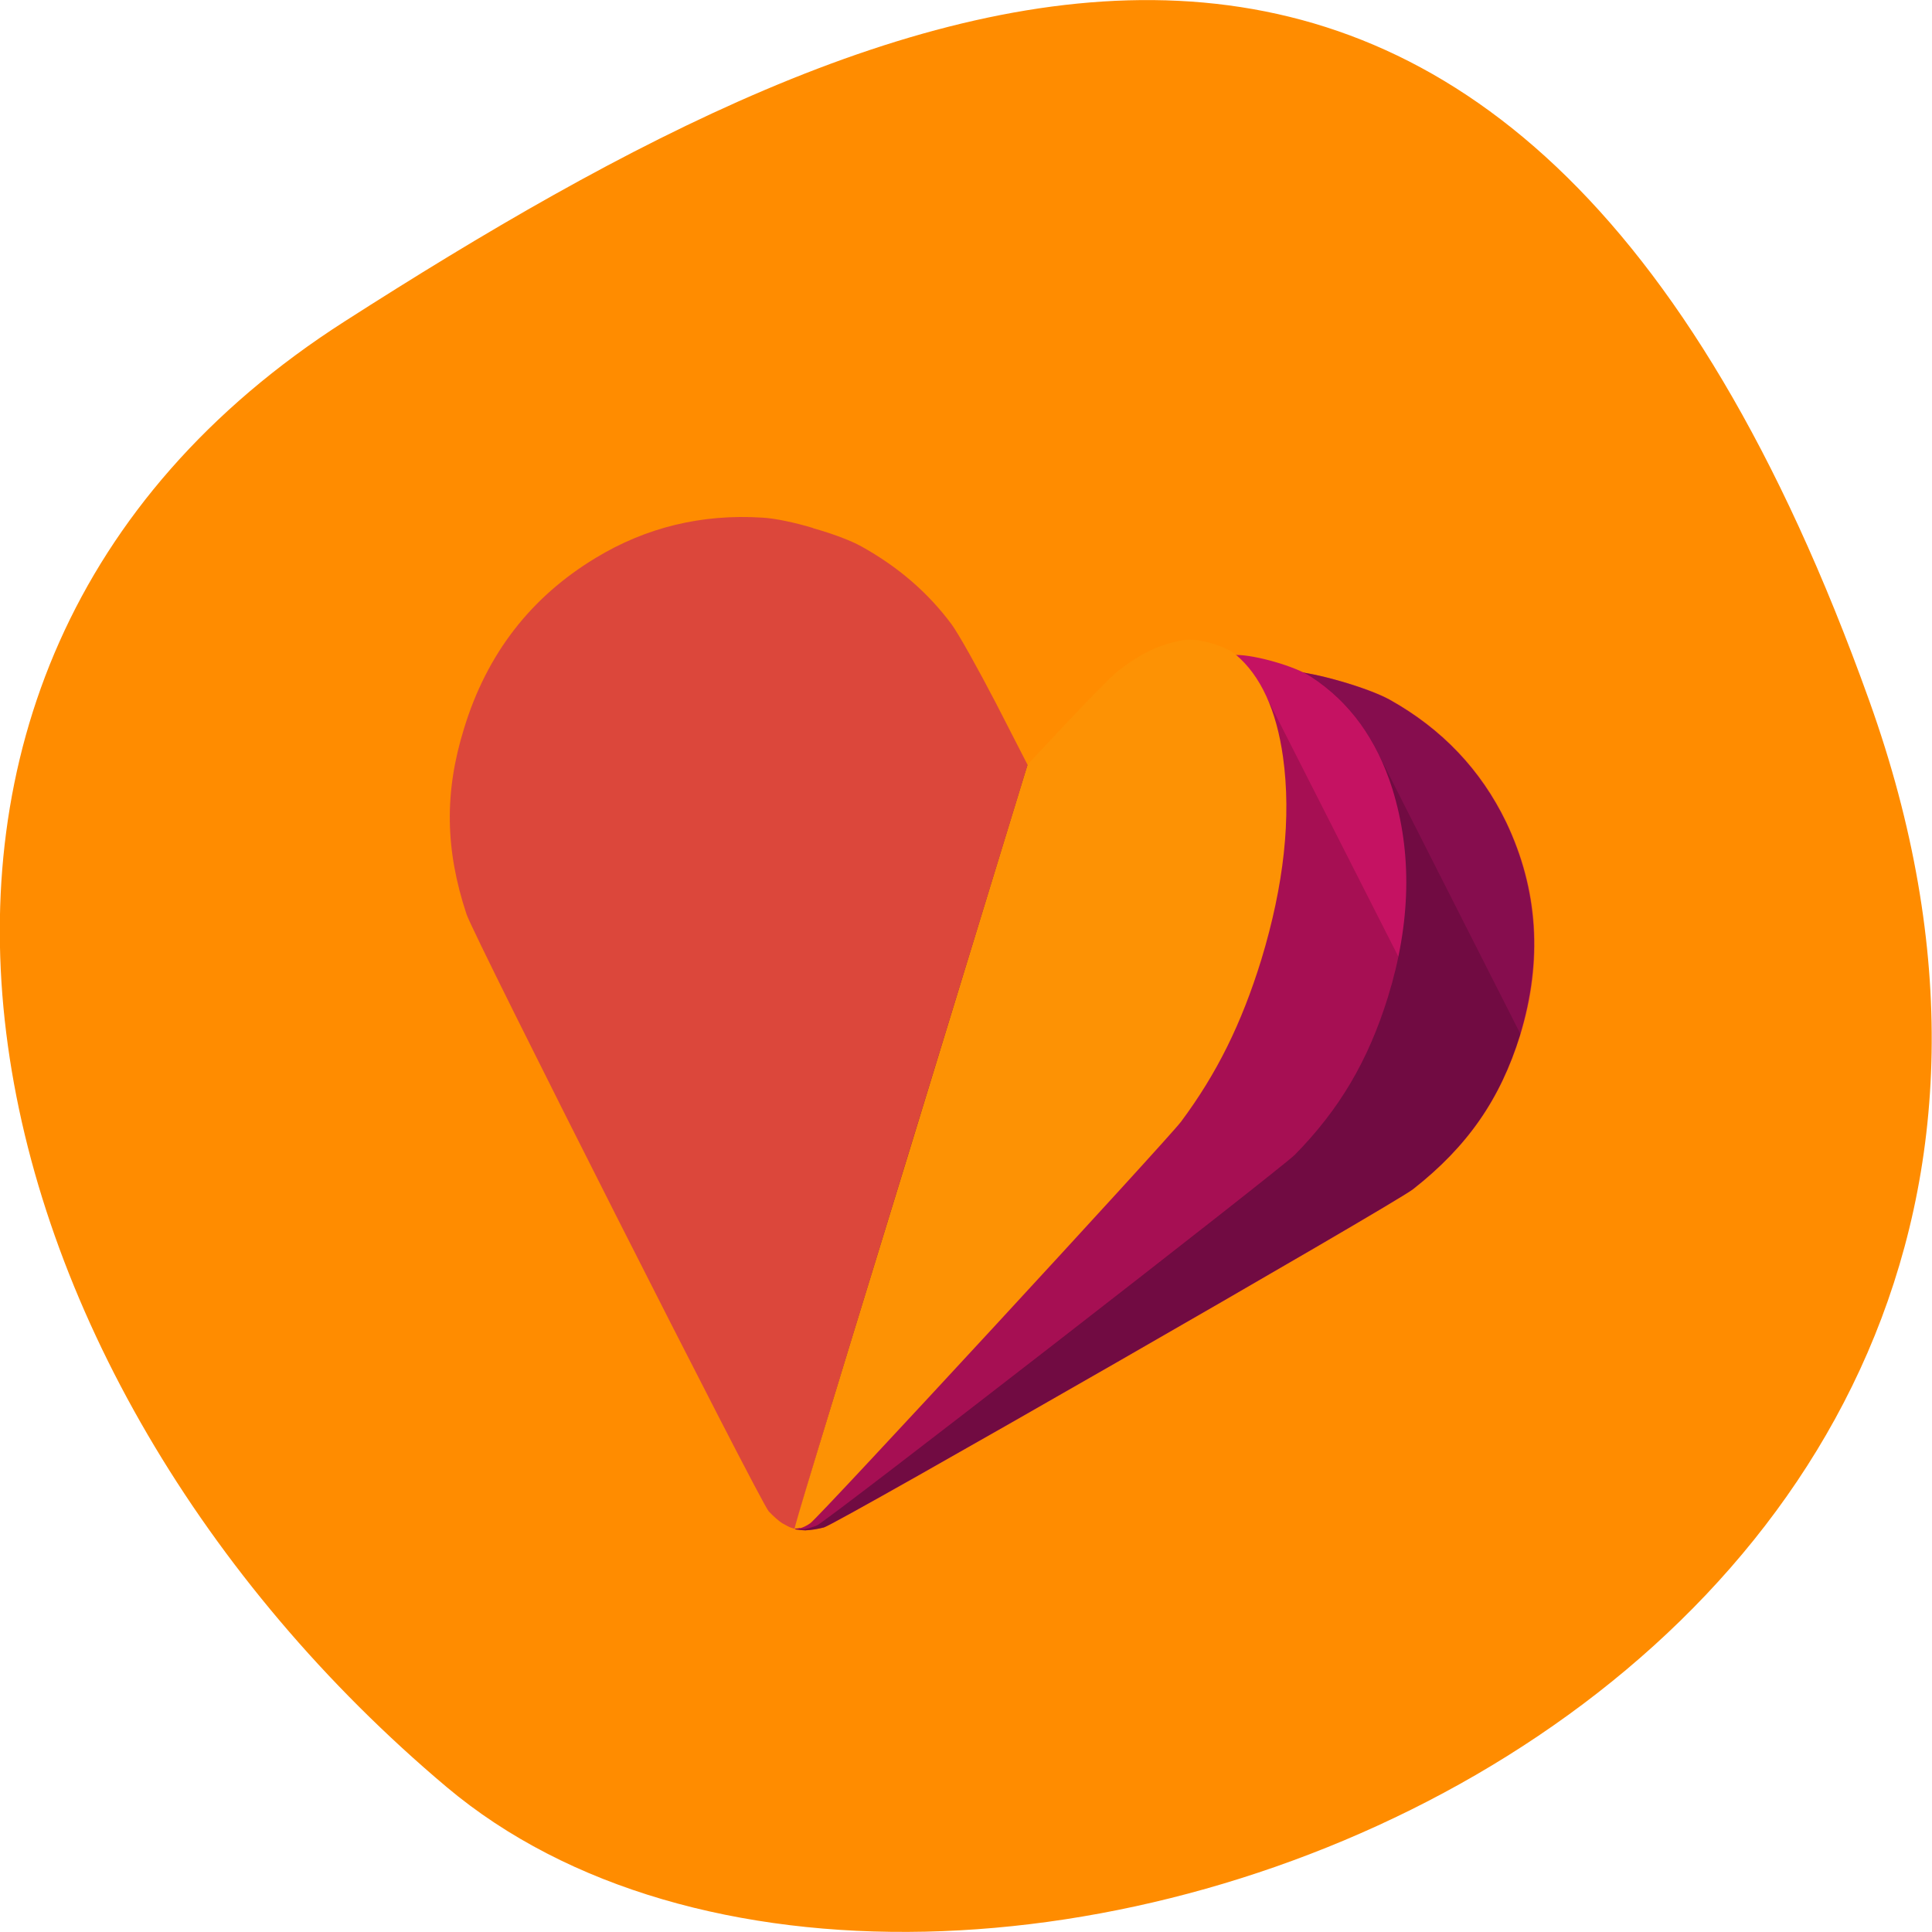 <svg xmlns="http://www.w3.org/2000/svg" viewBox="0 0 24 24"><path d="m 23.22 8.703 c 4.48 12.504 -11.621 18.586 -17.672 13.496 c -6.05 -5.094 -8.117 -13.82 -1.266 -18.207 c 6.855 -4.391 14.457 -7.797 18.938 4.711" fill="#ff8c00"/><path d="m 10.1 6.559 c -0.234 -0.07 -0.477 -0.121 -0.633 -0.129 c -0.75 -0.047 -1.441 0.121 -2.066 0.5 c -0.809 0.488 -1.355 1.195 -1.637 2.121 c -0.246 0.793 -0.234 1.504 0.031 2.305 c 0.09 0.277 3.641 7.289 3.754 7.418 c 0.051 0.055 0.125 0.121 0.168 0.148 c 0.043 0.023 0.09 0.051 0.109 0.055 l 0.063 0.02 c 0.02 0.004 0.074 0.008 0.125 0.012 c 0.051 0 0.148 -0.016 0.223 -0.035 c 0.168 -0.047 7.09 -4.02 7.32 -4.203 c 0.676 -0.531 1.082 -1.117 1.328 -1.91 c 0.285 -0.926 0.227 -1.809 -0.172 -2.648 c -0.313 -0.648 -0.797 -1.16 -1.449 -1.523 c -0.27 -0.148 -0.926 -0.336 -1.234 -0.355 c -0.527 -0.031 -1.012 0.039 -1.484 0.215 c -0.137 0.051 -0.594 0.285 -1.012 0.523 l -0.766 0.434 l -0.395 -0.77 c -0.219 -0.422 -0.465 -0.863 -0.551 -0.98 c -0.293 -0.395 -0.664 -0.715 -1.121 -0.969 c -0.133 -0.074 -0.363 -0.16 -0.602 -0.227" fill="#dc473b"/><path d="m 10.01 19.01 c 0.051 0 0.148 -0.016 0.223 -0.035 c 0.168 -0.047 7.09 -4.02 7.32 -4.203 c 0.676 -0.531 1.082 -1.117 1.328 -1.91 c 0.281 -0.926 0.227 -1.809 -0.172 -2.648 c -0.313 -0.648 -0.797 -1.16 -1.449 -1.523 c -0.27 -0.148 -0.926 -0.34 -1.234 -0.355 c -0.527 -0.031 -1.012 0.039 -1.484 0.215 c -0.137 0.051 -0.594 0.285 -1.012 0.523 l -0.766 0.43 l -1.453 4.746 c -1.16 3.777 -1.449 4.746 -1.426 4.75 c 0.02 0.004 0.074 0.008 0.125 0.012" fill="#860d4e"/><path d="m 16.184 8.352 c -0.059 -0.012 -0.113 -0.02 -0.156 -0.02 c -0.527 -0.031 -1.012 0.039 -1.484 0.215 c -0.137 0.051 -0.594 0.285 -1.012 0.523 l -0.766 0.43 l -1.453 4.746 c -1.16 3.777 -1.453 4.746 -1.426 4.75 c 0.02 0.004 0.074 0.008 0.125 0.012 c 0.047 0 0.148 -0.016 0.223 -0.035 c 0.168 -0.047 7.09 -4.02 7.32 -4.203 c 0.676 -0.531 1.082 -1.117 1.328 -1.91 c 0 -0.008 0 -0.012 0.004 -0.016 l -1.781 -3.512 c -0.008 -0.02 -0.02 -0.035 -0.027 -0.055 c -0.004 -0.004 -0.004 -0.008 -0.008 -0.012 c -0.016 -0.031 -0.031 -0.059 -0.047 -0.086 c -0.008 -0.008 -0.012 -0.016 -0.016 -0.023 c -0.012 -0.023 -0.027 -0.043 -0.039 -0.063 c -0.004 -0.008 -0.012 -0.016 -0.016 -0.023 c -0.02 -0.027 -0.035 -0.055 -0.055 -0.078 c 0 -0.004 -0.004 -0.008 -0.004 -0.008 c -0.02 -0.023 -0.035 -0.047 -0.055 -0.07 c -0.004 -0.008 -0.012 -0.016 -0.016 -0.02 c -0.016 -0.02 -0.031 -0.043 -0.051 -0.063 c -0.004 -0.004 -0.008 -0.008 -0.012 -0.016 c -0.023 -0.023 -0.043 -0.047 -0.066 -0.07 c -0.004 -0.004 -0.008 -0.008 -0.008 -0.008 c -0.02 -0.02 -0.039 -0.039 -0.059 -0.059 c -0.008 -0.008 -0.016 -0.012 -0.02 -0.02 c -0.02 -0.02 -0.039 -0.035 -0.059 -0.051 c -0.004 -0.004 -0.008 -0.008 -0.012 -0.016 c -0.023 -0.02 -0.051 -0.039 -0.074 -0.059 c -0.008 -0.004 -0.012 -0.008 -0.02 -0.016 c -0.02 -0.016 -0.039 -0.027 -0.059 -0.043 c -0.008 -0.004 -0.016 -0.012 -0.02 -0.016 c -0.027 -0.02 -0.055 -0.035 -0.082 -0.055 c -0.027 -0.02 -0.063 -0.039 -0.102 -0.055" fill-opacity="0.157"/><path d="m 9.973 18.996 c 0.039 0 0.117 -0.023 0.176 -0.047 c 0.133 -0.059 5.746 -4.414 5.937 -4.605 c 0.555 -0.566 0.91 -1.168 1.156 -1.961 c 0.285 -0.926 0.301 -1.785 0.055 -2.582 c -0.195 -0.617 -0.531 -1.082 -1.012 -1.395 c -0.195 -0.129 -0.688 -0.27 -0.926 -0.27 c -0.402 0.004 -0.781 0.105 -1.156 0.309 c -0.109 0.063 -0.477 0.324 -0.816 0.582 l -0.621 0.473 l -1.453 4.746 c -1.16 3.777 -1.453 4.746 -1.434 4.75 c 0.016 0 0.059 0 0.094 0" fill="#c51262"/><path d="m 15.355 8.137 c -0.402 0.008 -0.781 0.109 -1.152 0.309 c -0.109 0.063 -0.477 0.324 -0.816 0.582 l -0.621 0.477 l -1.457 4.742 c -1.156 3.777 -1.449 4.746 -1.43 4.75 c 0.016 0 0.059 0.004 0.094 0 c 0.039 0 0.117 -0.023 0.176 -0.047 c 0.133 -0.059 5.746 -4.41 5.937 -4.605 c 0.555 -0.566 0.91 -1.168 1.156 -1.961 c 0.051 -0.168 0.094 -0.336 0.129 -0.5 l -1.672 -3.293 c 0 -0.004 0 -0.008 -0.004 -0.008 c -0.004 -0.012 -0.008 -0.02 -0.016 -0.027 c -0.008 -0.016 -0.016 -0.031 -0.023 -0.043 c -0.004 -0.012 -0.012 -0.02 -0.016 -0.031 c -0.008 -0.012 -0.016 -0.023 -0.023 -0.039 c -0.008 -0.008 -0.012 -0.016 -0.02 -0.027 c -0.008 -0.012 -0.016 -0.023 -0.023 -0.035 c -0.008 -0.008 -0.016 -0.02 -0.02 -0.027 c -0.012 -0.012 -0.02 -0.023 -0.027 -0.035 c -0.008 -0.008 -0.016 -0.016 -0.023 -0.023 c -0.008 -0.012 -0.016 -0.023 -0.027 -0.031 c -0.004 -0.008 -0.012 -0.02 -0.02 -0.027 c -0.012 -0.008 -0.023 -0.02 -0.035 -0.031 c -0.004 -0.008 -0.012 -0.012 -0.016 -0.02 c -0.02 -0.016 -0.035 -0.031 -0.051 -0.047" fill-opacity="0.157"/><path d="m 9.938 18.984 c 0.027 -0.004 0.086 -0.031 0.129 -0.063 c 0.098 -0.063 4.453 -4.781 4.605 -4.988 c 0.445 -0.598 0.75 -1.215 0.996 -2.01 c 0.281 -0.926 0.375 -1.766 0.27 -2.52 c -0.082 -0.582 -0.277 -1.01 -0.586 -1.27 c -0.129 -0.109 -0.461 -0.207 -0.629 -0.184 c -0.285 0.039 -0.563 0.168 -0.848 0.398 c -0.082 0.066 -0.363 0.355 -0.629 0.637 l -0.48 0.512 l -1.453 4.746 c -1.16 3.777 -1.453 4.746 -1.441 4.746 c 0.012 0 0.039 0 0.066 -0.008" fill="#fd9204"/></svg>